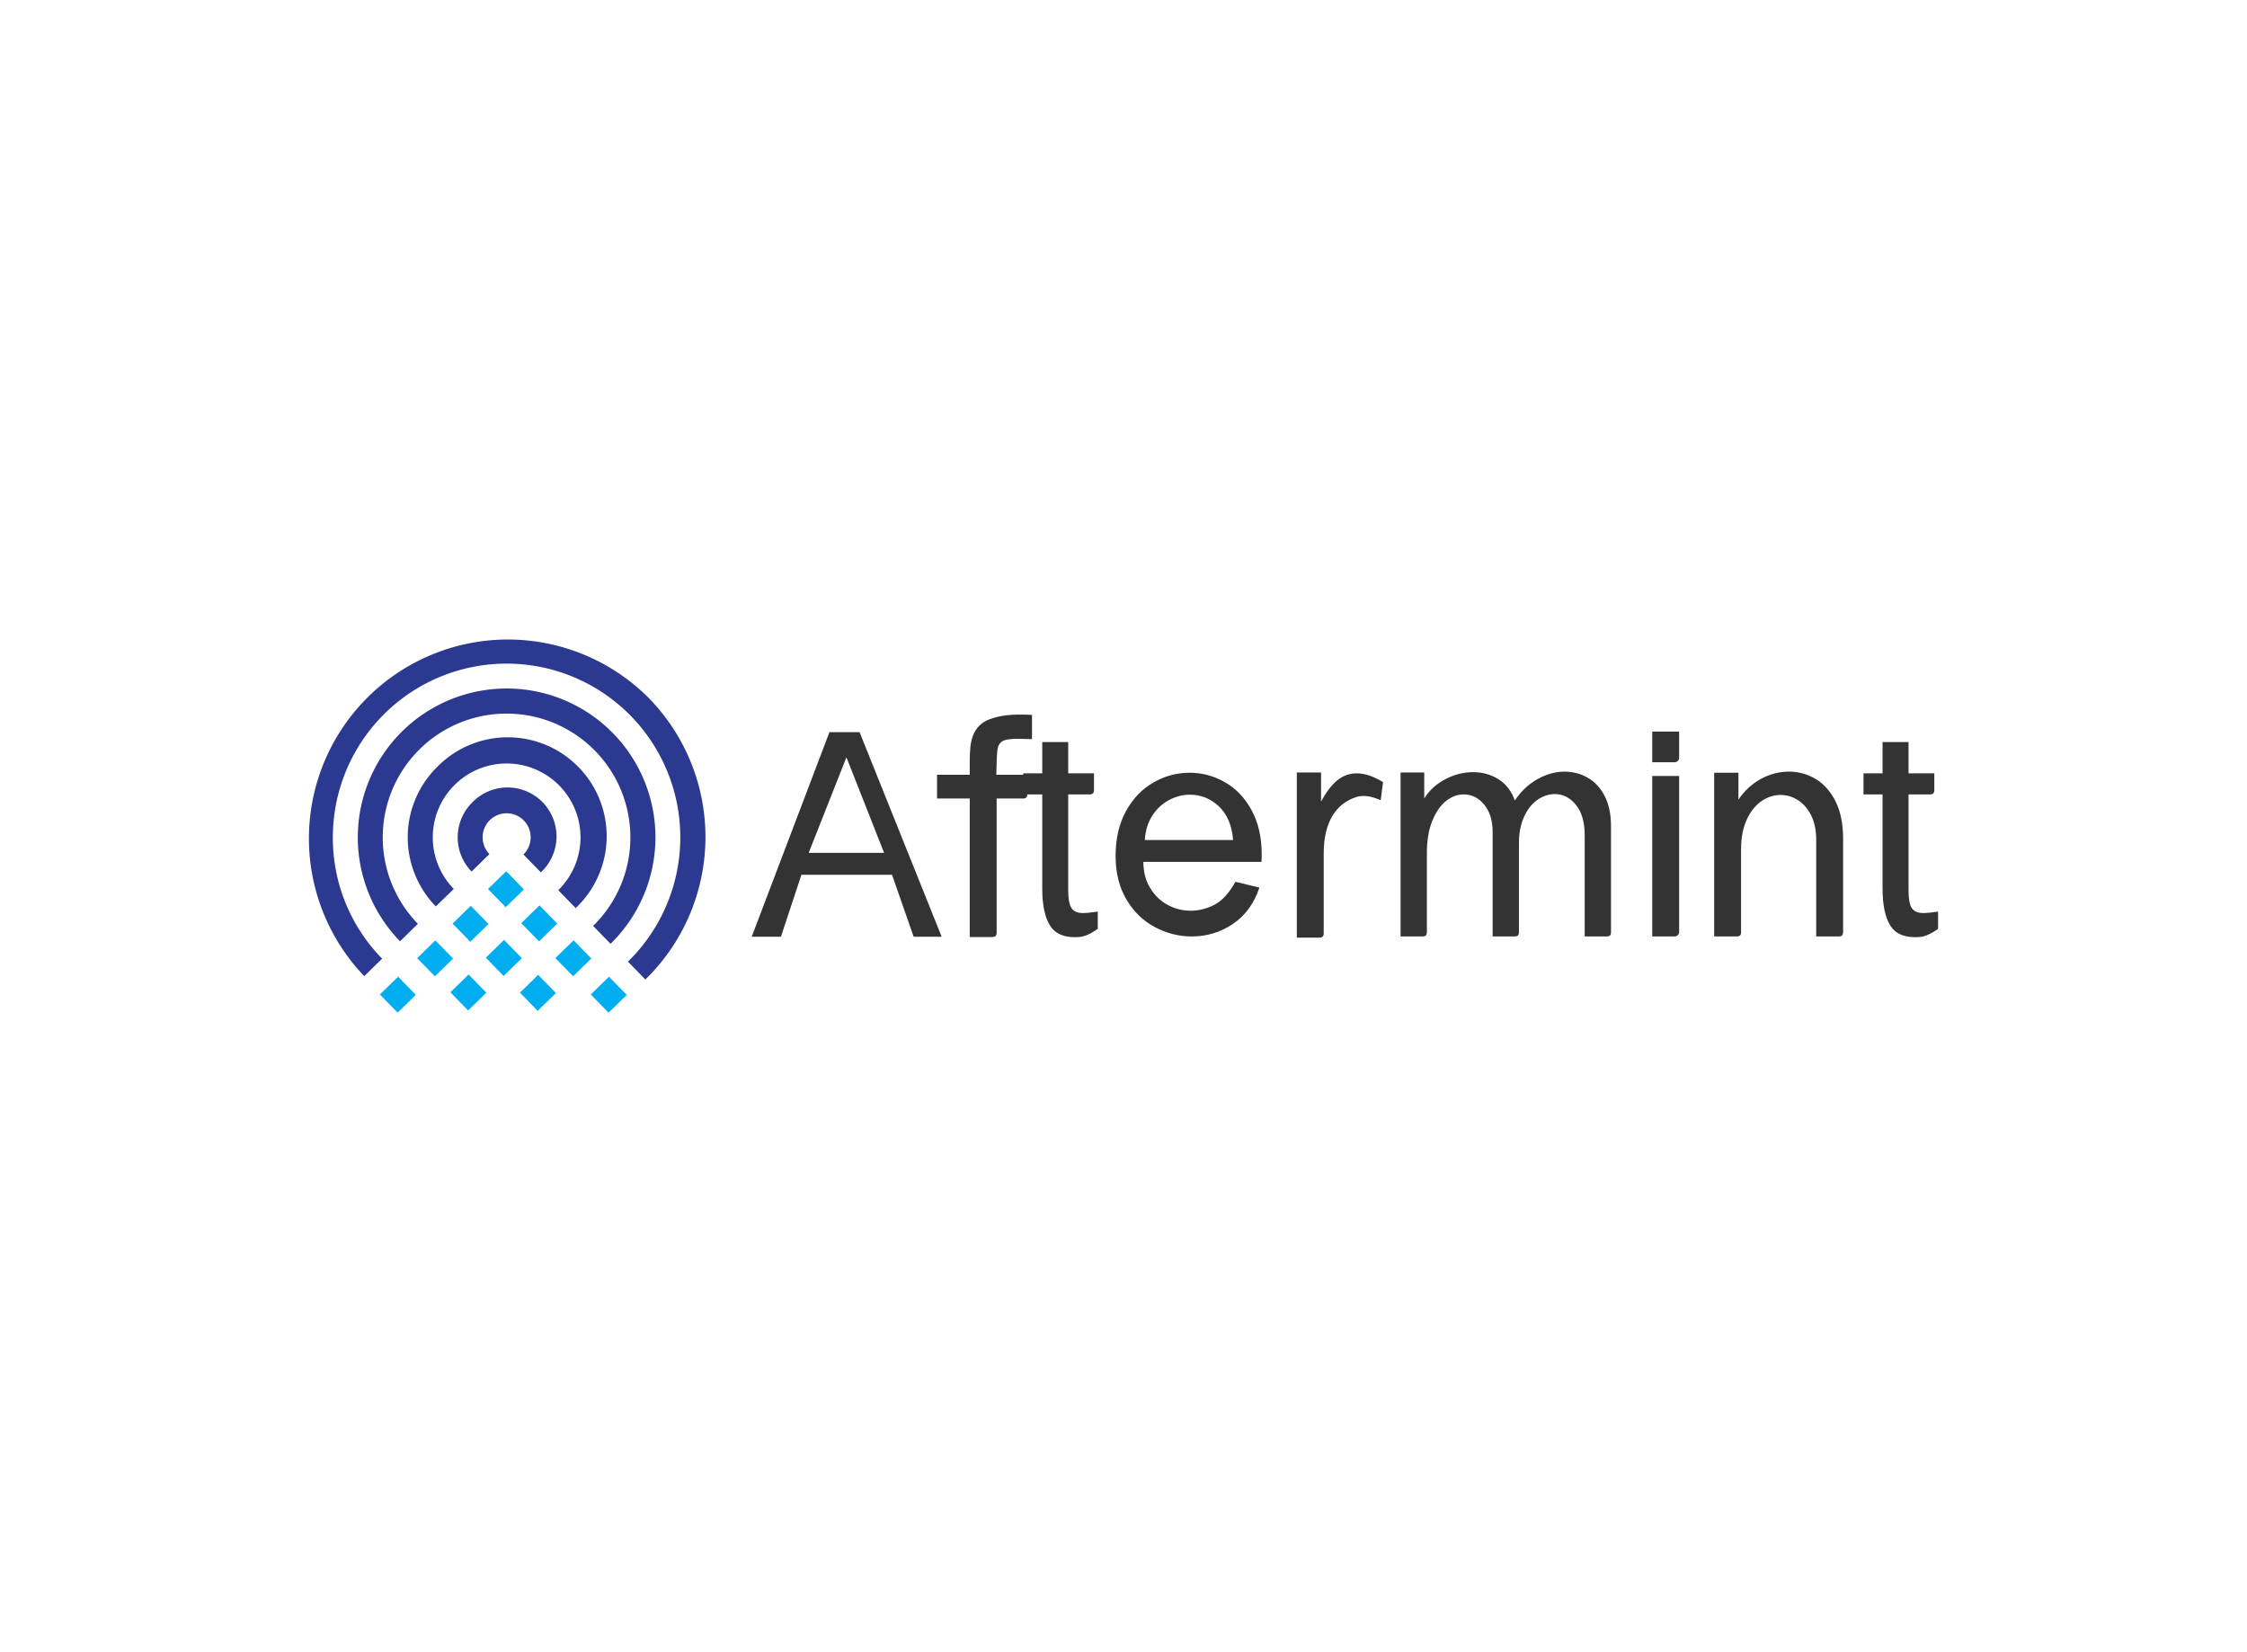 <svg data-v-0dd9719b="" version="1.0" xmlns="http://www.w3.org/2000/svg" xmlns:xlink="http://www.w3.org/1999/xlink" width="100%" height="100%" viewBox="0 0 340 250" preserveAspectRatio="xMidYMid meet" color-interpolation-filters="sRGB" style="margin: auto;"> <rect data-v-0dd9719b="" x="0" y="0" width="100%" height="100%" fill="#fff" fill-opacity="1" class="background"></rect> <rect data-v-0dd9719b="" x="0" y="0" width="100%" height="100%" fill="url(#watermark)" fill-opacity="1" class="watermarklayer"></rect> <g data-v-0dd9719b="" fill="#333" class="icon-text-wrapper icon-svg-group iconsvg" transform="translate(46.745,96.768)"><g class="iconsvg-imagesvg" transform="translate(0,0)"><g><rect fill="#333" fill-opacity="0" stroke-width="2" x="0" y="0" width="60" height="56.464" class="image-rect"></rect> <svg x="0" y="0" width="60" height="56.464" filtersec="colorsb5962954908" class="image-svg-svg primary" style="overflow: visible;"><svg xmlns="http://www.w3.org/2000/svg" viewBox="0.285 0.278 105.976 99.731"><path d="M91.2 16a53.15 53.15 0 0 1-1 75.14l-4.65-4.78A46.43 46.43 0 1 0 6.68 52.57a46.06 46.06 0 0 0 13.17 33l-4.78 4.67A53.17 53.17 0 0 1 91.2 16z" fill="#2b3990"></path><path d="M25.37 24.66A39.76 39.76 0 1 1 80.89 81.6l-4.65-4.78a33.09 33.09 0 1 0-46.83-.56l-4.78 4.66a39.79 39.79 0 0 1 .74-56.26z" fill="#2b3990"></path><path d="M34.68 34.21a26.43 26.43 0 1 1 36.9 37.84l-4.66-4.78A19.74 19.74 0 1 0 39 66.94l-4.81 4.66a26.44 26.44 0 0 1 .49-37.39z" fill="#2b3990"></path><path d="M44 43.76A13.09 13.09 0 1 1 62.27 62.5l-4.66-4.77a6.42 6.42 0 1 0-9.08-.11l-4.78 4.66A13.1 13.1 0 0 1 44 43.76z" fill="#2b3990"></path><path fill="#00aeef" d="M56.678 94.65l4.868-4.748 4.741 4.862-4.868 4.747zM38.09 94.553l4.868-4.747 4.74 4.86-4.868 4.748zM57.034 76.076l4.868-4.747 4.748 4.868-4.869 4.748zM66.147 85.413l4.868-4.748 4.74 4.862-4.868 4.747zM75.613 95.14l4.868-4.747 4.748 4.868-4.868 4.748zM48.142 66.954l4.868-4.748 4.74 4.861-4.868 4.748zM38.673 76.19l4.868-4.747 4.741 4.861-4.868 4.748zM52.44 80.57v-.01l-4.88 4.75.01.01 4.74 4.87 4.88-4.75-4.75-4.87zM29.207 85.43l4.869-4.747 4.74 4.861-4.868 4.748zM19.246 95.136l4.868-4.748 4.74 4.862-4.868 4.747z"></path></svg></svg> <!----></g></g> <g transform="translate(67,11.357)"><g data-gra="path-name" fill-rule="" class="tp-name iconsvg-namesvg"><g transform="scale(1)"><g><path d="M3.98 0.04L7.08-9.33 20.79-9.33 24.06 0.04 28.3 0.04 15.88-30.91 11.32-30.91-0.44 0.04 3.98 0.04ZM13.89-27.11L19.59-12.65 8.18-12.65 13.89-27.11ZM35.96 0.09Q36.31 0.09 36.46-0.07 36.62-0.22 36.62-0.57L36.62-0.57 36.62-20.87 40.6-20.87Q40.95-20.87 41.11-21.03 41.26-21.18 41.26-21.54L41.26-21.54 41.26-24.46 36.57-24.46Q36.62-27.42 36.75-28.3 36.88-29.19 37.55-29.57 38.21-29.94 40.07-29.9L40.07-29.9 41.97-29.85 41.97-33.52Q41.35-33.57 40.11-33.57L40.11-33.57Q37.42-33.57 35.54-32.86 33.66-32.15 32.99-30.25L32.99-30.25Q32.73-29.5 32.64-28.61 32.55-27.73 32.55-26.49L32.55-26.49 32.55-24.46 27.6-24.46 27.6-20.87 32.55-20.87 32.55 0.09 35.96 0.09ZM51.92-3.76Q50.46-3.54 49.67-3.54L49.67-3.54Q48.47-3.54 47.96-4.27 47.45-5 47.45-7.03L47.45-7.03 47.45-21.49 50.68-21.49Q51.04-21.49 51.19-21.65 51.35-21.8 51.35-22.16L51.35-22.16 51.35-24.68 47.45-24.68 47.45-29.41 43.52-29.41 43.52-24.68 40.64-24.68 40.64-21.49 43.52-21.49 43.52-7.25Q43.52-3.41 44.76-1.55 46 0.31 49.09 0.09L49.09 0.09Q50.33 0 51.92-1.15L51.92-1.15 51.92-3.76ZM72.75-8.27Q71.29-5.66 69.55-4.78 67.8-3.89 65.99-3.89L65.99-3.89Q64.13-3.89 62.49-4.78 60.86-5.66 59.84-7.34 58.82-9.02 58.82-11.28L58.82-11.28 76.69-11.28Q76.73-11.76 76.73-12.38L76.73-12.38Q76.73-16.32 75.18-19.13 73.64-21.94 71.14-23.35 68.64-24.77 65.81-24.77L65.81-24.77Q62.93-24.77 60.37-23.31 57.8-21.85 56.21-19 54.62-16.14 54.62-12.16L54.62-12.16Q54.62-8.36 56.26-5.59 57.89-2.83 60.55-1.42 63.2 0 66.16 0L66.16 0Q69.57 0 72.38-1.9 75.18-3.8 76.38-7.39L76.38-7.39 72.75-8.27ZM59.04-14.59Q59.17-16.72 60.17-18.27 61.16-19.81 62.69-20.63 64.22-21.45 65.85-21.45L65.85-21.45Q68.37-21.45 70.25-19.68 72.13-17.91 72.4-14.59L72.4-14.59 59.04-14.59ZM85.44 0.18Q85.8 0.18 85.95 0.02 86.11-0.13 86.11-0.49L86.11-0.49 86.11-12.52Q86.11-16.01 87.39-18.18 88.67-20.34 91.06-21.1L91.06-21.1Q92.57-21.58 94.73-20.61L94.73-20.61 95.09-23.35Q92.92-24.68 91.11-24.68L91.11-24.68Q89.47-24.68 88.16-23.62 86.86-22.56 85.71-20.39L85.71-20.39 85.71-24.81 82.04-24.81 82.04 0.18 85.44 0.18ZM101.06 0Q101.41 0 101.57-0.15 101.72-0.31 101.72-0.66L101.72-0.66 101.72-12.6Q101.72-15.48 102.54-17.49 103.36-19.5 104.62-20.5 105.88-21.49 107.29-21.49L107.29-21.49Q109.11-21.49 110.39-19.95 111.67-18.4 111.67-15.79L111.67-15.79 111.67 0 114.99 0Q115.34 0 115.5-0.15 115.65-0.31 115.65-0.66L115.65-0.66 115.65-14.11Q115.65-16.41 116.43-18.11 117.2-19.81 118.46-20.68 119.72-21.54 121.09-21.54L121.09-21.54Q122.95-21.54 124.28-19.9 125.6-18.27 125.6-15.3L125.6-15.3 125.6 0 128.92 0Q129.27 0 129.43-0.15 129.58-0.31 129.58-0.66L129.58-0.66 129.58-16.67Q129.58-19.37 128.63-21.23 127.68-23.09 126.07-24.01 124.45-24.94 122.55-24.94L122.55-24.94Q120.47-24.94 118.44-23.79 116.4-22.64 115.03-20.57L115.03-20.57Q114.28-22.69 112.58-23.77 110.87-24.86 108.71-24.86L108.71-24.86Q106.54-24.86 104.51-23.79 102.47-22.73 101.32-20.87L101.32-20.87 101.32-24.81 97.74-24.81 97.74 0 101.06 0ZM139.22-26.36Q139.49-26.36 139.69-26.56 139.89-26.76 139.89-27.02L139.89-27.02 139.89-31 135.82-31 135.82-26.36 139.22-26.36ZM139.22 0Q139.49 0 139.69-0.2 139.89-0.4 139.89-0.66L139.89-0.66 139.89-24.28 135.82-24.28 135.82 0 139.22 0ZM148.6 0Q148.95 0 149.11-0.15 149.26-0.31 149.26-0.66L149.26-0.66 149.26-13.18Q149.26-15.83 150.13-17.69 150.99-19.55 152.36-20.48 153.73-21.41 155.23-21.41L155.23-21.41Q156.65-21.41 157.89-20.61 159.13-19.81 159.88-18.29 160.63-16.76 160.63-14.64L160.63-14.64 160.63 0 164.03 0Q164.39 0 164.54-0.15 164.7-0.31 164.7-0.66L164.7-0.66 164.7-14.82Q164.7-18.13 163.57-20.41 162.44-22.69 160.56-23.82 158.68-24.94 156.52-24.94L156.52-24.94Q154.3-24.94 152.27-23.84 150.24-22.73 148.86-20.7L148.86-20.7 148.86-24.77 145.19-24.77 145.19 0 148.6 0ZM179.07-3.76Q177.61-3.54 176.82-3.54L176.82-3.54Q175.62-3.54 175.11-4.27 174.6-5 174.6-7.03L174.6-7.03 174.6-21.49 177.83-21.49Q178.19-21.49 178.34-21.65 178.5-21.8 178.5-22.16L178.5-22.16 178.5-24.68 174.6-24.68 174.6-29.41 170.67-29.41 170.67-24.68 167.79-24.68 167.79-21.49 170.67-21.49 170.67-7.25Q170.67-3.41 171.91-1.55 173.14 0.31 176.24 0.09L176.24 0.09Q177.48 0 179.07-1.15L179.07-1.15 179.07-3.76Z" transform="translate(0.44, 33.57)"></path></g> <!----> <!----> <!----> <!----> <!----> <!----> <!----></g></g> <!----></g></g><defs v-gra="od"></defs></svg>